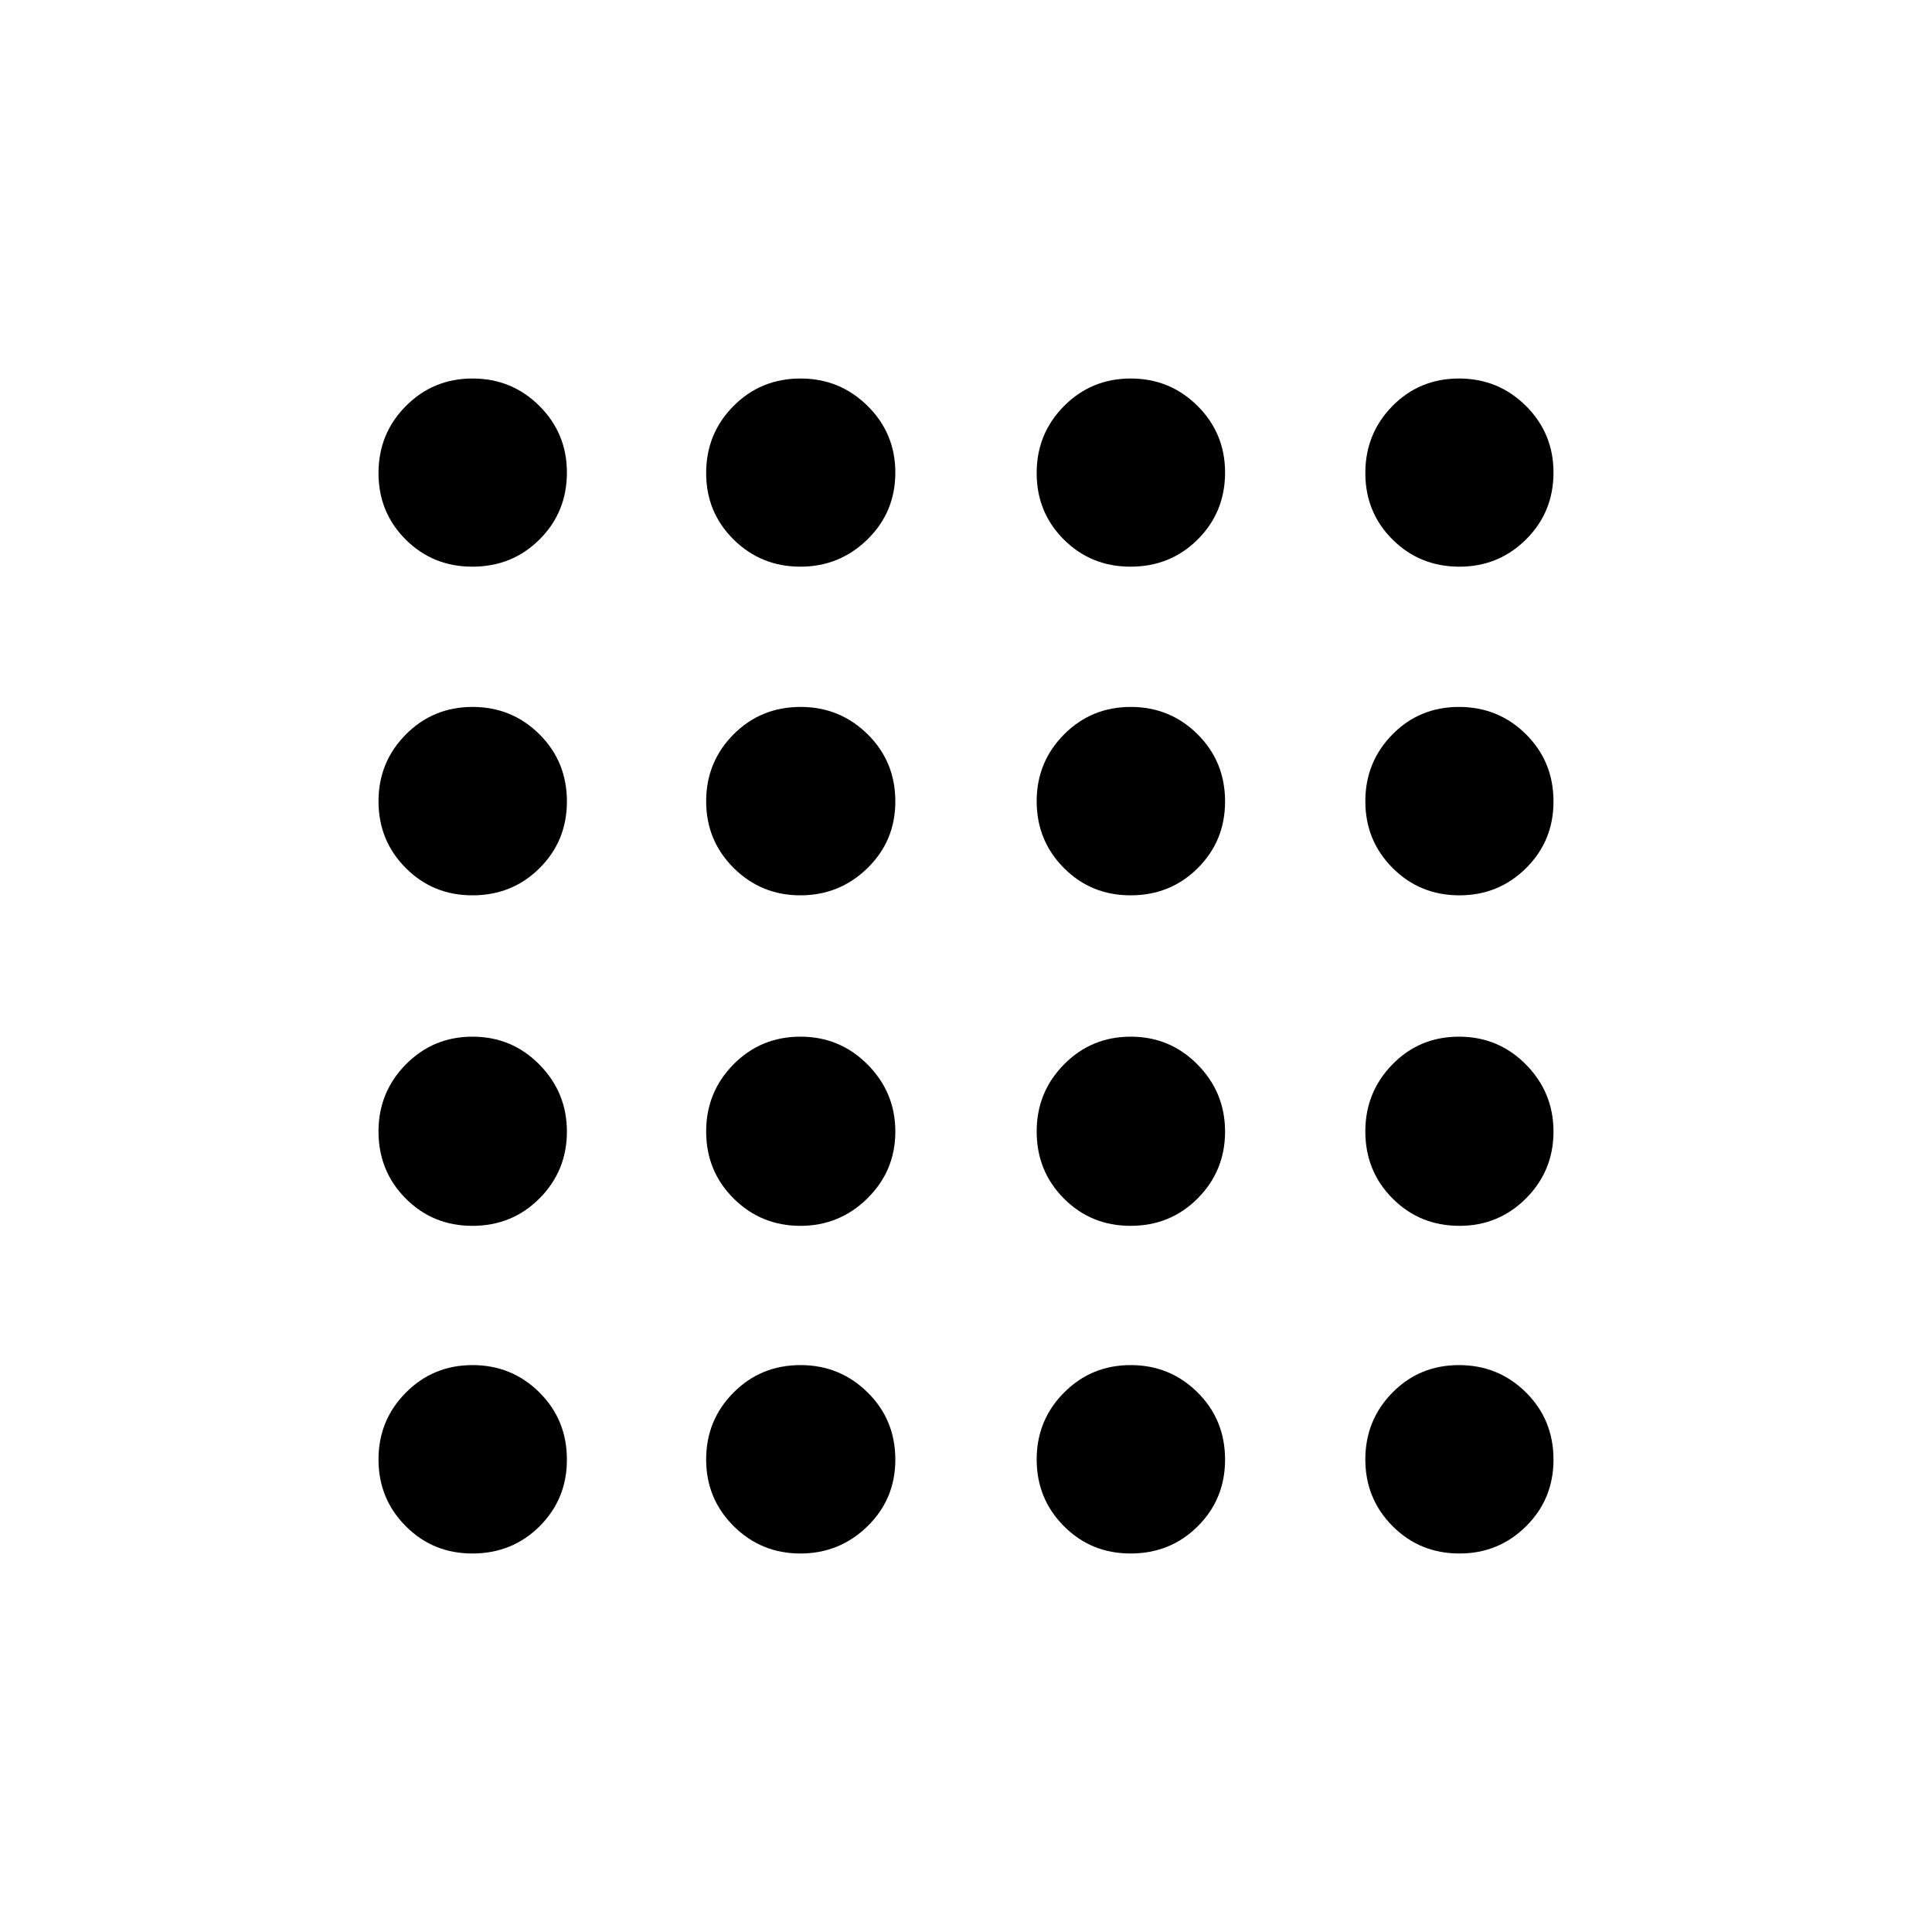 <svg xmlns="http://www.w3.org/2000/svg" height="24" viewBox="0 -960 960 960" width="24"><path d="M234.709-188.078q-19.593 0-33.112-13.593-13.519-13.592-13.519-33.134 0-19.541 13.593-33.214 13.592-13.673 33.134-13.673 19.541 0 33.214 13.575 13.673 13.575 13.673 33.408 0 19.593-13.575 33.112-13.575 13.519-33.408 13.519Zm162.996 0q-19.474 0-33.147-13.593-13.672-13.592-13.672-33.134 0-19.541 13.575-33.214 13.575-13.673 33.34-13.673 19.525 0 33.304 13.575 13.779 13.575 13.779 33.408 0 19.593-13.853 33.112-13.852 13.519-33.326 13.519Zm164.041 0q-19.592 0-33.111-13.593-13.519-13.592-13.519-33.134 0-19.541 13.592-33.214 13.593-13.673 33.135-13.673 19.541 0 33.214 13.575 13.673 13.575 13.673 33.408 0 19.593-13.575 33.112-13.576 13.519-33.409 13.519Zm163.45 0q-19.677 0-33.225-13.593-13.548-13.592-13.548-33.134 0-19.541 13.463-33.214 13.462-13.673 33.066-13.673 19.604 0 33.287 13.575t13.683 33.408q0 19.593-13.629 33.112-13.628 13.519-33.097 13.519ZM234.709-350.886q-19.593 0-33.112-13.575-13.519-13.575-13.519-33.34 0-19.525 13.593-33.304 13.592-13.779 33.134-13.779 19.541 0 33.214 13.853 13.673 13.852 13.673 33.326t-13.575 33.147q-13.575 13.672-33.408 13.672Zm162.996 0q-19.474 0-33.147-13.575-13.672-13.575-13.672-33.34 0-19.525 13.575-33.304 13.575-13.779 33.34-13.779 19.525 0 33.304 13.853 13.779 13.852 13.779 33.326t-13.853 33.147q-13.852 13.672-33.326 13.672Zm164.041 0q-19.592 0-33.111-13.575-13.519-13.575-13.519-33.34 0-19.525 13.592-33.304 13.593-13.779 33.135-13.779 19.541 0 33.214 13.853 13.673 13.852 13.673 33.326t-13.575 33.147q-13.576 13.672-33.409 13.672Zm163.45 0q-19.677 0-33.225-13.575-13.548-13.575-13.548-33.34 0-19.525 13.463-33.304 13.462-13.779 33.066-13.779 19.604 0 33.287 13.853 13.683 13.852 13.683 33.326t-13.629 33.147q-13.628 13.672-33.097 13.672Zm-490.487-164.23q-19.593 0-33.112-13.592-13.519-13.593-13.519-33.135 0-19.541 13.593-33.214 13.592-13.673 33.134-13.673 19.541 0 33.214 13.575 13.673 13.576 13.673 33.409 0 19.592-13.575 33.111-13.575 13.519-33.408 13.519Zm162.996 0q-19.474 0-33.147-13.592-13.672-13.593-13.672-33.135 0-19.541 13.575-33.214 13.575-13.673 33.34-13.673 19.525 0 33.304 13.575 13.779 13.576 13.779 33.409 0 19.592-13.853 33.111-13.852 13.519-33.326 13.519Zm164.041 0q-19.592 0-33.111-13.592-13.519-13.593-13.519-33.135 0-19.541 13.592-33.214 13.593-13.673 33.135-13.673 19.541 0 33.214 13.575 13.673 13.576 13.673 33.409 0 19.592-13.575 33.111-13.576 13.519-33.409 13.519Zm163.45 0q-19.677 0-33.225-13.592-13.548-13.593-13.548-33.135 0-19.541 13.463-33.214 13.462-13.673 33.066-13.673 19.604 0 33.287 13.575 13.683 13.576 13.683 33.409 0 19.592-13.629 33.111-13.628 13.519-33.097 13.519ZM234.709-678.423q-19.593 0-33.112-13.463-13.519-13.462-13.519-33.066 0-19.604 13.593-33.287 13.592-13.683 33.134-13.683 19.541 0 33.214 13.629 13.673 13.628 13.673 33.097 0 19.677-13.575 33.225-13.575 13.548-33.408 13.548Zm162.996 0q-19.474 0-33.147-13.463-13.672-13.462-13.672-33.066 0-19.604 13.575-33.287t33.34-13.683q19.525 0 33.304 13.629 13.779 13.628 13.779 33.097 0 19.677-13.853 33.225-13.852 13.548-33.326 13.548Zm164.041 0q-19.592 0-33.111-13.463-13.519-13.462-13.519-33.066 0-19.604 13.592-33.287 13.593-13.683 33.135-13.683 19.541 0 33.214 13.629 13.673 13.628 13.673 33.097 0 19.677-13.575 33.225-13.576 13.548-33.409 13.548Zm163.45 0q-19.677 0-33.225-13.463-13.548-13.462-13.548-33.066 0-19.604 13.463-33.287 13.462-13.683 33.066-13.683 19.604 0 33.287 13.629 13.683 13.628 13.683 33.097 0 19.677-13.629 33.225-13.628 13.548-33.097 13.548Z"/></svg>